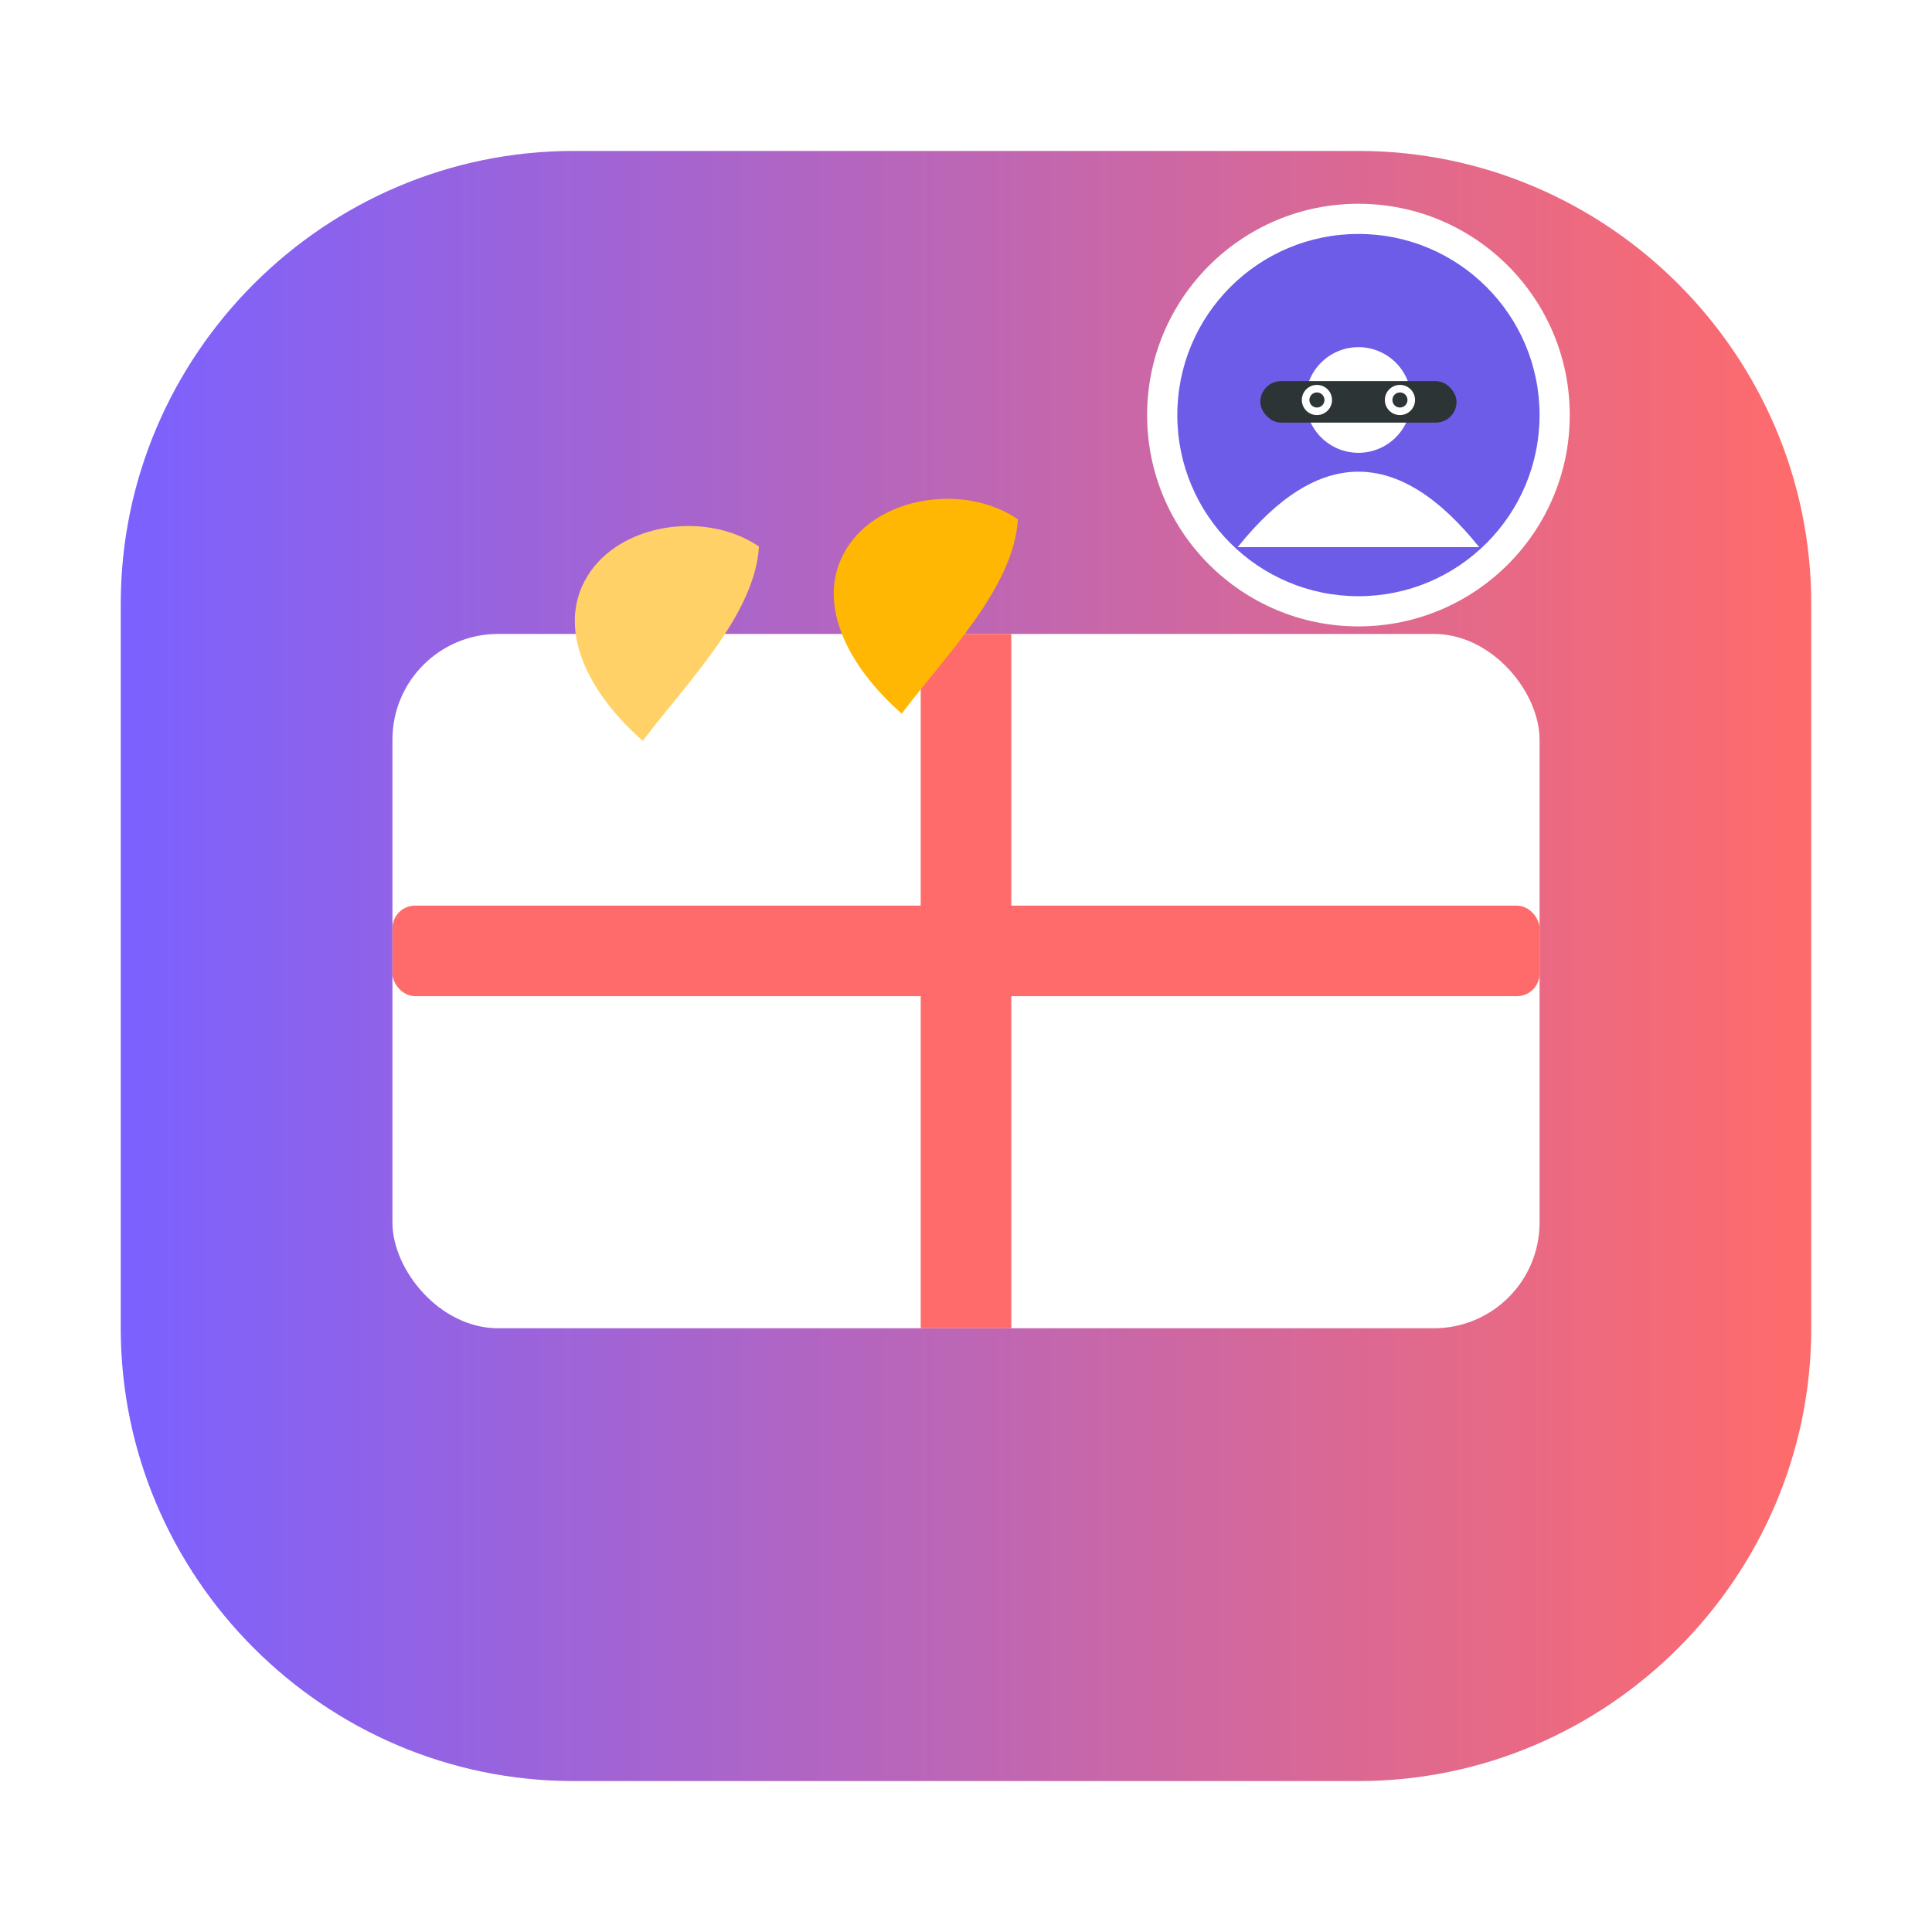 <svg xmlns="http://www.w3.org/2000/svg" viewBox="0 0 1024 1024" width="256" height="256" role="img" aria-labelledby="title5 desc5">
  <title id="title5">Amigo Secreto — Sticker</title>
  <desc id="desc5">Ilustración colorida: regalo con lazo volumétrico, placa con cara y antifaz.</desc>
  <defs>
    <linearGradient id="lg" x1="0" x2="1">
      <stop offset="0" stop-color="#7B61FF"></stop>
      <stop offset="1" stop-color="#FF6B6B"></stop>
    </linearGradient>
    <filter id="shadow" x="-20%" y="-20%" width="140%" height="140%">
      <feDropShadow dx="0" dy="18" stdDeviation="24" flood-color="#000" flood-opacity="0.18"></feDropShadow>
    </filter>
  </defs>

  <!-- Fondo pegatina (troquel) -->
  <g filter="url(#shadow)">
    <path d="M64 320c0-132 108-240 240-240h416c132 0 240 108 240 240v384c0 132-108 240-240 240H304c-132 0-240-108-240-240V320z" fill="url(#lg)"></path>
  </g>

  <!-- Caja principal -->
  <rect x="208" y="336" width="608" height="368" rx="56" fill="#fff"></rect>
  <!-- Lazo cruz -->
  <rect x="488" y="336" width="48" height="368" fill="#FF6B6B"></rect>
  <rect x="208" y="480" width="608" height="48" rx="12" fill="#FF6B6B"></rect>
  <!-- Lazo volumétrico -->
  <g transform="translate(416,248) rotate(-6)">
    <path d="M120 40c-26-22-72-20-92 6-20 26-6 62 20 90 26-28 66-60 72-96z" fill="#FFB703"></path>
    <path d="M48 40c26-22 72-20 92 6 20 26 6 62-20 90-26-28-66-60-72-96z" transform="translate(30,0) scale(-1,1)" fill="#FFD166"></path>
  </g>

  <!-- Placa caricatura -->
  <g transform="translate(720,220)">
    <circle cx="0" cy="0" r="112" fill="#fff"></circle>
    <circle cx="0" cy="0" r="96" fill="#6C5CE7"></circle>
    <circle cx="0" cy="-8" r="28" fill="#FFF"></circle>
    <path d="M-64 70 q64 -80 128 0" fill="#FFF"></path>
    <!-- Antifaz simpático -->
    <rect x="-52" y="-18" width="104" height="22" rx="11" fill="#2D3436"></rect>
    <circle cx="-22" cy="-8" r="8" fill="#FFF"></circle>
    <circle cx="22" cy="-8" r="8" fill="#FFF"></circle>
    <!-- Ojos (pupilas) -->
    <circle cx="-22" cy="-8" r="4" fill="#2D3436"></circle>
    <circle cx="22" cy="-8" r="4" fill="#2D3436"></circle>
  </g>

  <!-- Brillo y detalles -->
  <path d="M300 420 q20 -18 48 0" stroke="#fff" stroke-width="12" stroke-linecap="round" fill="none" opacity="0.18"></path>
</svg>
